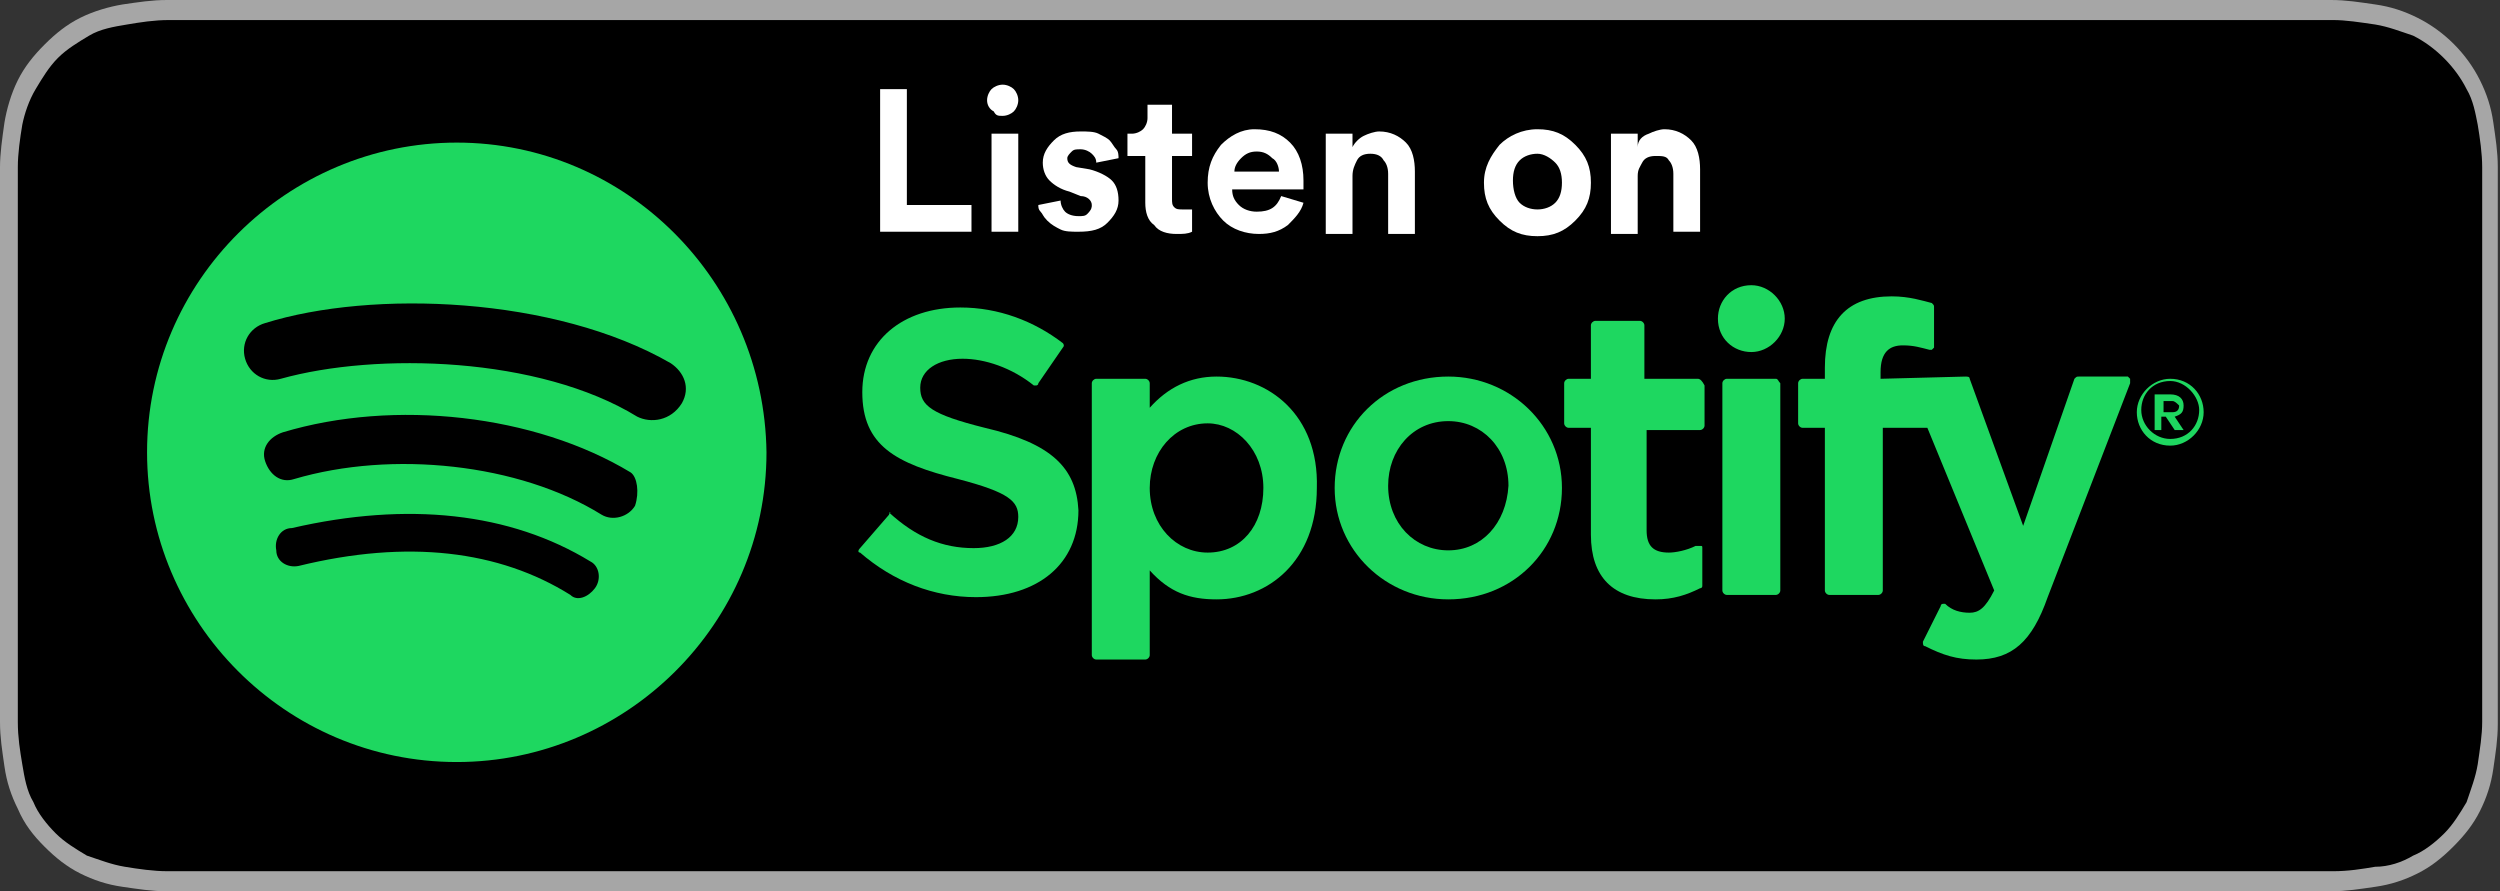 <?xml version="1.0" encoding="utf-8"?>
<!-- Generator: Adobe Illustrator 24.0.3, SVG Export Plug-In . SVG Version: 6.00 Build 0)  -->
<svg version="1.1" id="Layer_1" xmlns="http://www.w3.org/2000/svg" xmlns:xlink="http://www.w3.org/1999/xlink" x="0px" y="0px"
	 viewBox="0 0 112.2 40" style="enable-background:new 0 0 112.2 40;" xml:space="preserve">
<rect x="0" y="0" width="112.2" height="40" fill="#333333" stroke="none"/>
<style type="text/css">
	.st0{fill:#A6A6A6;}
	.st1{fill:#1ED760;}
	.st2{enable-background:new    ;}
	.st3{fill:#FFFFFF;}
</style>
<title>RU_Apple_Music_Badge_RGB_4SVG_091917</title>
<g>
	<path class="st0" d="M102.7,0H9.5C9.2,0,8.8,0,8.4,0C8.1,0,7.8,0,7.5,0c-0.7,0-1.3,0.1-2,0.2C4.9,0.3,4.2,0.5,3.6,0.8S2.5,1.5,2,2
		S1.1,3,0.8,3.6S0.3,4.9,0.2,5.5C0.1,6.2,0,6.9,0,7.5c0,0.3,0,0.6,0,0.9v23.1c0,0.3,0,0.6,0,0.9c0,0.7,0.1,1.3,0.2,2
		s0.3,1.3,0.6,1.9C1.1,37,1.5,37.5,2,38s1,0.9,1.6,1.2s1.2,0.5,1.9,0.6s1.3,0.2,2,0.2c0.3,0,0.6,0,0.9,0c0.4,0,0.7,0,1.1,0h93.1
		c0.4,0,0.7,0,1.1,0c0.3,0,0.6,0,0.9,0c0.7,0,1.3-0.1,2-0.2c0.7-0.1,1.3-0.3,1.9-0.6s1.1-0.7,1.6-1.2s0.9-1,1.2-1.6
		c0.3-0.6,0.5-1.2,0.6-1.9s0.2-1.3,0.2-2c0-0.3,0-0.6,0-0.9c0-0.4,0-0.7,0-1.1v-21c0-0.4,0-0.7,0-1.1c0-0.3,0-0.6,0-0.9
		c0-0.7-0.1-1.3-0.2-2s-0.3-1.3-0.6-1.9c-0.6-1.2-1.6-2.2-2.8-2.8c-0.6-0.3-1.2-0.5-1.9-0.6c-0.7-0.1-1.3-0.2-2-0.2
		c-0.3,0-0.6,0-0.9,0C103.4,0,103,0,102.7,0z"/>
	<path d="M8.4,39.1c-0.3,0-0.6,0-0.9,0c-0.6,0-1.3-0.1-1.9-0.2c-0.6-0.1-1.1-0.3-1.7-0.5c-0.5-0.3-1-0.6-1.4-1s-0.8-0.9-1-1.4
		c-0.3-0.5-0.4-1.1-0.5-1.7c-0.1-0.6-0.2-1.2-0.2-1.9c0-0.2,0-0.9,0-0.9V8.4c0,0,0-0.7,0-0.9c0-0.6,0.1-1.3,0.2-1.9
		C1.1,5.1,1.3,4.5,1.6,4s0.6-1,1-1.4s0.9-0.7,1.4-1s1.1-0.4,1.7-0.5s1.2-0.2,1.9-0.2h0.9h95.3h0.9c0.6,0,1.2,0.1,1.9,0.2
		c0.6,0.1,1.1,0.3,1.7,0.5c1,0.5,1.9,1.4,2.4,2.4c0.3,0.5,0.4,1.1,0.5,1.6c0.1,0.6,0.2,1.3,0.2,1.9c0,0.3,0,0.6,0,0.9
		c0,0.4,0,0.7,0,1.1v20.9c0,0.4,0,0.7,0,1.1c0,0.3,0,0.6,0,0.9c0,0.6-0.1,1.2-0.2,1.9c-0.1,0.6-0.3,1.1-0.5,1.7
		c-0.3,0.5-0.6,1-1,1.4s-0.9,0.8-1.4,1c-0.5,0.3-1.1,0.5-1.7,0.5c-0.6,0.1-1.2,0.2-1.9,0.2c-0.3,0-0.6,0-0.9,0h-1.1L8.4,39.1z"/>
	<g>
		<g>
			<g>
				<path class="st1" d="M20.5,6.4c-7.6,0-13.9,6.2-13.9,13.9c0,7.6,6.2,13.9,13.9,13.9c7.6,0,13.9-6.2,13.9-13.9
					C34.3,12.6,28.1,6.4,20.5,6.4z M26.7,26.4c-0.3,0.4-0.8,0.6-1.1,0.3c-3.2-2-7.3-2.5-12.2-1.3c-0.5,0.1-1-0.2-1-0.7
					c-0.1-0.5,0.2-1,0.7-1c5.2-1.2,9.8-0.7,13.4,1.5C26.9,25.4,27,26,26.7,26.4z M28.5,22.7c-0.3,0.5-1,0.7-1.5,0.4
					c-3.7-2.3-9.4-2.9-13.8-1.6c-0.6,0.2-1.1-0.2-1.3-0.8c-0.2-0.6,0.2-1.1,0.8-1.3c5-1.5,11.3-0.8,15.6,1.8
					C28.6,21.4,28.7,22.1,28.5,22.7z M28.6,18.7C24.2,16,16.9,15.8,12.6,17c-0.7,0.2-1.4-0.2-1.6-0.9c-0.2-0.7,0.2-1.4,0.9-1.6
					c4.8-1.5,13-1.2,18.2,1.8c0.6,0.4,0.9,1.1,0.5,1.8C30.1,18.9,29.2,19,28.6,18.7z"/>
			</g>
		</g>
		<g>
			<g>
				<path class="st1" d="M44.2,19.2c-2.4-0.6-2.9-1-2.9-1.8c0-0.8,0.8-1.3,1.9-1.3c1,0,2.2,0.4,3.2,1.2h0.1c0,0,0.1,0,0.1-0.1
					l1.1-1.6c0.1-0.1,0-0.2,0-0.2c-1.3-1-2.9-1.6-4.6-1.6c-2.6,0-4.4,1.5-4.4,3.8c0,2.4,1.5,3.2,4.3,3.9c2.3,0.6,2.7,1,2.7,1.7
					c0,0.9-0.8,1.4-2,1.4c-1.4,0-2.6-0.5-3.8-1.6H40c0,0-0.1,0-0.1,0.1l-1.3,1.5c-0.1,0.1-0.1,0.2,0,0.2c1.5,1.3,3.3,2,5.2,2
					c2.8,0,4.6-1.5,4.6-3.9C48.3,21,47.2,19.9,44.2,19.2z"/>
				<path class="st1" d="M54.6,16.9c-1.2,0-2.2,0.5-3,1.4v-1.1c0-0.1-0.1-0.2-0.2-0.2h-2.2c-0.1,0-0.2,0.1-0.2,0.2v12.2
					c0,0.1,0.1,0.2,0.2,0.2h2.2c0.1,0,0.2-0.1,0.2-0.2v-3.8c0.9,1,1.8,1.3,3,1.3c2.3,0,4.5-1.7,4.5-5C59.2,18.6,56.9,16.9,54.6,16.9
					z M56.7,21.9c0,1.7-1,2.9-2.5,2.9c-1.4,0-2.6-1.2-2.6-2.9c0-1.6,1.1-2.9,2.6-2.9C55.5,19,56.7,20.2,56.7,21.9z"/>
				<path class="st1" d="M65,16.9c-2.9,0-5.1,2.2-5.1,5c0,2.8,2.3,5,5.1,5c2.9,0,5.1-2.2,5.1-5S67.8,16.9,65,16.9z M65,24.7
					c-1.5,0-2.7-1.2-2.7-2.9c0-1.6,1.1-2.9,2.7-2.9c1.5,0,2.7,1.2,2.7,2.9C67.6,23.5,66.5,24.7,65,24.7z"/>
				<path class="st1" d="M76.2,17h-2.4v-2.4c0-0.1-0.1-0.2-0.2-0.2h-2c-0.1,0-0.2,0.1-0.2,0.2V17h-1c-0.1,0-0.2,0.1-0.2,0.2V19
					c0,0.1,0.1,0.2,0.2,0.2h1V24c0,1.9,1,2.9,2.9,2.9c0.8,0,1.4-0.2,2-0.5c0.1,0,0.1-0.1,0.1-0.1v-1.7c0-0.1,0-0.1-0.1-0.1
					c0,0-0.1,0-0.2,0c-0.4,0.2-0.9,0.3-1.2,0.3c-0.7,0-1-0.3-1-1v-4.5h2.4c0.1,0,0.2-0.1,0.2-0.2v-1.8C76.4,17.1,76.3,17,76.2,17z"
					/>
				<path class="st1" d="M84.4,17v-0.3c0-0.9,0.4-1.2,1-1.2c0.5,0,0.8,0.1,1.2,0.2c0.1,0,0.1,0,0.1,0l0.1-0.1v-1.8
					c0-0.1,0-0.1-0.1-0.2c-0.4-0.1-1-0.3-1.8-0.3c-2,0-3,1.1-3,3.2V17h-1c-0.1,0-0.2,0.1-0.2,0.2V19c0,0.1,0.1,0.2,0.2,0.2h1v7.3
					c0,0.1,0.1,0.2,0.2,0.2h2.2c0.1,0,0.2-0.1,0.2-0.2v-7.3h2l3,7.3c-0.4,0.8-0.7,1-1.1,1c-0.4,0-0.8-0.1-1.1-0.4h-0.1
					c0,0-0.1,0-0.1,0.1l-0.8,1.6c0,0.1,0,0.2,0.1,0.2c0.8,0.4,1.4,0.6,2.3,0.6c1.6,0,2.5-0.8,3.2-2.8l3.7-9.6c0-0.1,0-0.1,0-0.2
					l-0.1-0.1h-2.2c-0.1,0-0.1,0-0.2,0.1l-2.3,6.6L88.4,17c0-0.1-0.1-0.1-0.2-0.1L84.4,17L84.4,17z"/>
				<path class="st1" d="M79.7,17h-2.2c-0.1,0-0.2,0.1-0.2,0.2v9.3c0,0.1,0.1,0.2,0.2,0.2h2.2c0.1,0,0.2-0.1,0.2-0.2v-9.3
					C79.8,17.1,79.8,17,79.7,17z"/>
				<path class="st1" d="M78.6,12.8c-0.9,0-1.5,0.7-1.5,1.5c0,0.9,0.7,1.5,1.5,1.5s1.5-0.7,1.5-1.5S79.4,12.8,78.6,12.8z"/>
			</g>
			<g>
				<path class="st1" d="M97.4,20c-0.9,0-1.5-0.7-1.5-1.5s0.7-1.5,1.5-1.5c0.9,0,1.5,0.7,1.5,1.5S98.2,20,97.4,20z M97.4,17.1
					c-0.8,0-1.3,0.6-1.3,1.3s0.6,1.3,1.3,1.3c0.8,0,1.3-0.6,1.3-1.3C98.7,17.8,98.1,17.1,97.4,17.1z M97.6,18.7l0.4,0.6h-0.4
					l-0.4-0.6H97v0.6h-0.3v-1.6h0.7c0.4,0,0.6,0.2,0.6,0.5C98,18.5,97.9,18.6,97.6,18.7z M97.5,18h-0.4v0.5h0.4
					c0.2,0,0.3-0.1,0.3-0.3C97.7,18.1,97.6,18,97.5,18z"/>
			</g>
		</g>
	</g>
	<g class="st2">
		<path class="st3" d="M43.6,10.4h-4.1V4h1.2v5.2h2.9C43.6,9.2,43.6,10.4,43.6,10.4z"/>
		<path class="st3" d="M44.3,4.5c0-0.2,0.1-0.4,0.2-0.5c0.1-0.1,0.3-0.2,0.5-0.2s0.4,0.1,0.5,0.2c0.1,0.1,0.2,0.3,0.2,0.5
			S45.6,4.9,45.5,5c-0.1,0.1-0.3,0.2-0.5,0.2s-0.3,0-0.4-0.2C44.4,4.9,44.3,4.7,44.3,4.5z M45.7,10.4h-1.2V6h1.2V10.4z"/>
		<path class="st3" d="M46.6,9.2l1-0.2c0,0.2,0.1,0.4,0.2,0.5c0.1,0.1,0.3,0.2,0.6,0.2c0.2,0,0.3,0,0.4-0.1C49,9.4,49,9.3,49,9.2
			c0-0.2-0.2-0.4-0.5-0.4L48,8.6c-0.4-0.1-0.7-0.3-0.9-0.5s-0.3-0.5-0.3-0.8c0-0.4,0.2-0.7,0.5-1s0.7-0.4,1.2-0.4
			c0.3,0,0.6,0,0.8,0.1s0.4,0.2,0.5,0.3c0.1,0.1,0.2,0.3,0.3,0.4s0.1,0.3,0.1,0.4l-1,0.2c0-0.2-0.1-0.3-0.2-0.4
			c-0.1-0.1-0.3-0.2-0.5-0.2s-0.3,0-0.4,0.1C48,6.9,47.9,7,47.9,7.1c0,0.2,0.1,0.3,0.4,0.4l0.6,0.1c0.4,0.1,0.8,0.3,1,0.5
			s0.3,0.5,0.3,0.9s-0.2,0.7-0.5,1s-0.7,0.4-1.3,0.4c-0.3,0-0.6,0-0.8-0.1s-0.4-0.2-0.6-0.4s-0.2-0.3-0.3-0.4S46.6,9.3,46.6,9.2z"/>
		<path class="st3" d="M52.6,4.7V6h0.9v1h-0.9v1.9c0,0.2,0,0.3,0.1,0.4c0.1,0.1,0.2,0.1,0.4,0.1s0.3,0,0.4,0v1
			c-0.2,0.1-0.4,0.1-0.7,0.1c-0.4,0-0.8-0.1-1-0.4c-0.3-0.2-0.4-0.6-0.4-1V7h-0.8V6h0.2c0.2,0,0.4-0.1,0.5-0.2s0.2-0.3,0.2-0.5V4.7
			H52.6z"/>
		<path class="st3" d="M57.5,8.8l1,0.3c-0.1,0.4-0.4,0.7-0.7,1c-0.4,0.3-0.8,0.4-1.3,0.4c-0.6,0-1.2-0.2-1.6-0.6
			c-0.4-0.4-0.7-1-0.7-1.7s0.2-1.2,0.6-1.7c0.4-0.4,0.9-0.7,1.5-0.7c0.7,0,1.2,0.2,1.6,0.6c0.4,0.4,0.6,1,0.6,1.7c0,0,0,0.1,0,0.2
			c0,0.1,0,0.1,0,0.1v0.1h-3.2c0,0.3,0.1,0.5,0.3,0.7s0.5,0.3,0.8,0.3C57,9.5,57.3,9.3,57.5,8.8z M55.4,7.7h2c0-0.2-0.1-0.5-0.3-0.6
			c-0.2-0.2-0.4-0.3-0.7-0.3s-0.5,0.1-0.7,0.3S55.4,7.5,55.4,7.7z"/>
		<path class="st3" d="M60.7,7.9v2.6h-1.2V6h1.2v0.6c0.1-0.2,0.3-0.4,0.5-0.5s0.5-0.2,0.7-0.2c0.5,0,0.9,0.2,1.2,0.5
			s0.4,0.8,0.4,1.3v2.8h-1.2V7.8c0-0.3-0.1-0.5-0.2-0.6C62,7,61.8,6.9,61.5,6.9S61,7,60.9,7.2S60.7,7.6,60.7,7.9z"/>
		<path class="st3" d="M67.3,6.5c0.4-0.4,1-0.7,1.7-0.7s1.2,0.2,1.7,0.7s0.7,1,0.7,1.7s-0.2,1.2-0.7,1.7s-1,0.7-1.7,0.7
			s-1.2-0.2-1.7-0.7s-0.7-1-0.7-1.7C66.6,7.5,66.9,7,67.3,6.5z M68.2,9.1c0.2,0.2,0.5,0.3,0.8,0.3s0.6-0.1,0.8-0.3s0.3-0.5,0.3-0.9
			S70,7.5,69.8,7.3S69.3,6.9,69,6.9S68.4,7,68.2,7.2c-0.2,0.2-0.3,0.5-0.3,0.9C67.9,8.5,68,8.9,68.2,9.1z"/>
		<path class="st3" d="M73.5,7.9v2.6h-1.2V6h1.2v0.6c0-0.3,0.2-0.5,0.5-0.6c0.2-0.1,0.5-0.2,0.7-0.2c0.5,0,0.9,0.2,1.2,0.5
			c0.3,0.3,0.4,0.8,0.4,1.3v2.8h-1.2V7.8c0-0.3-0.1-0.5-0.2-0.6C74.8,7,74.6,7,74.3,7c-0.3,0-0.5,0.1-0.6,0.3S73.5,7.6,73.5,7.9z"/>
	</g>
</g>
</svg>
